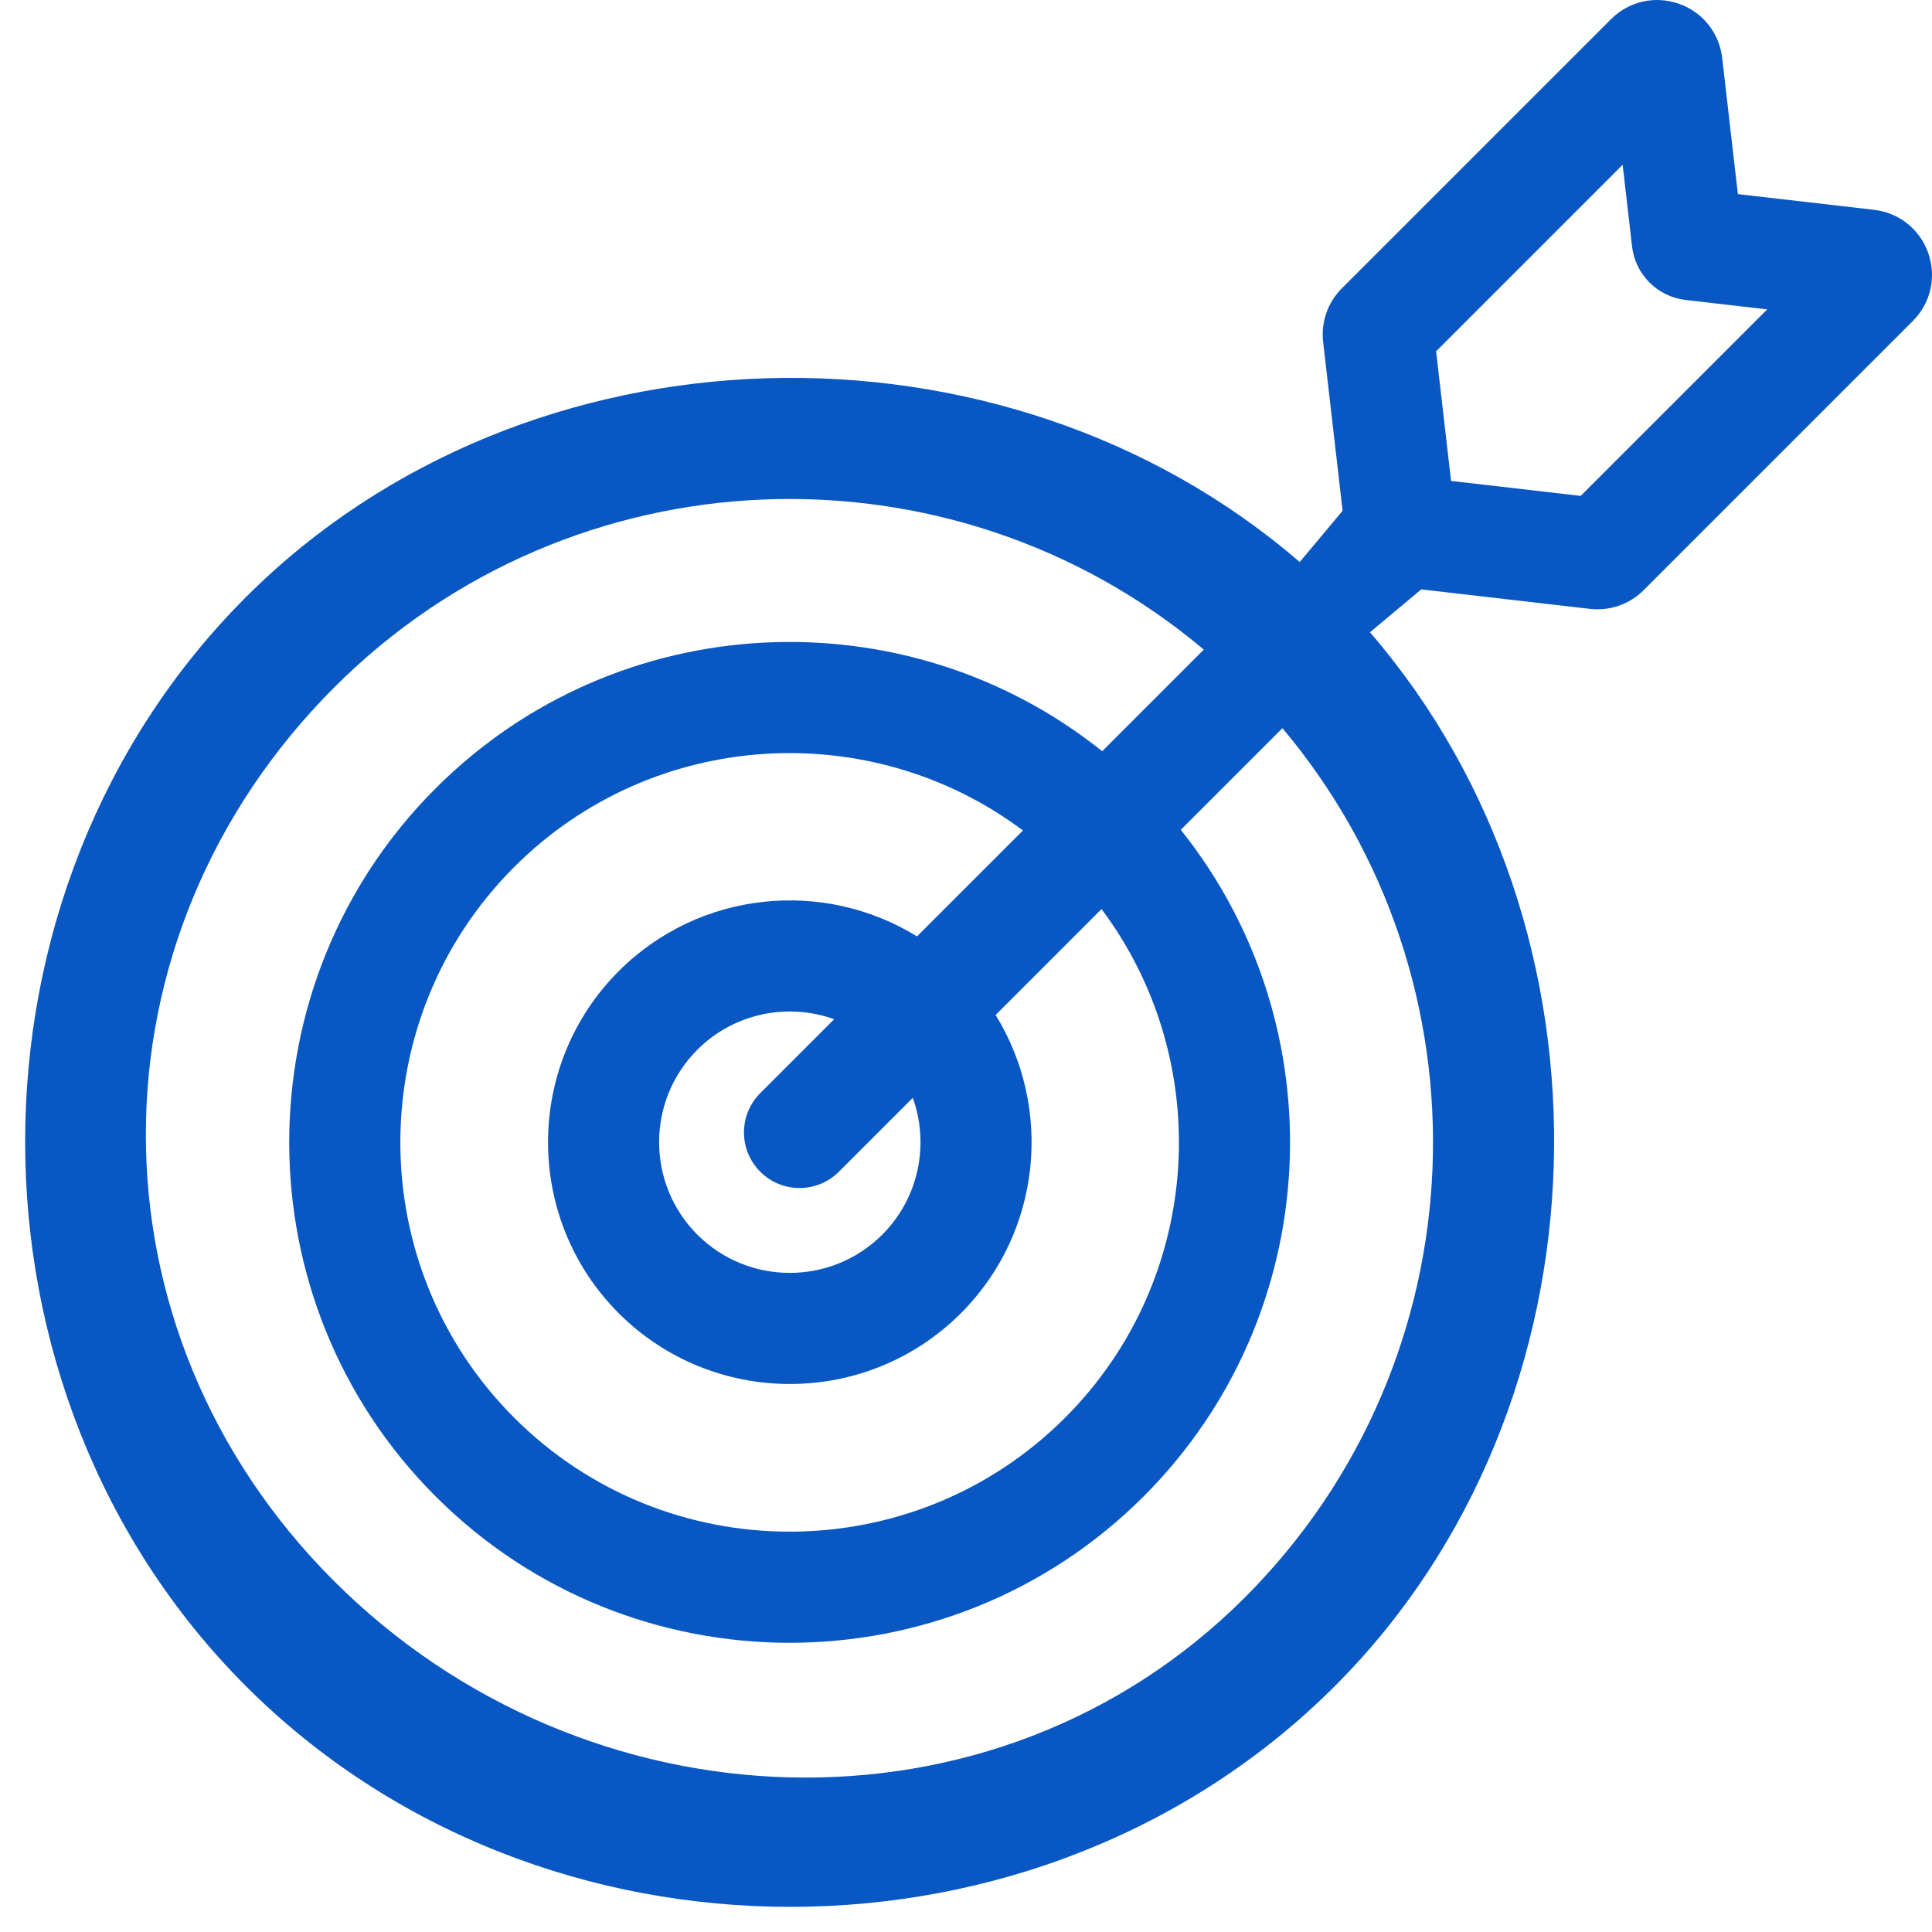 <svg width="55" height="55" viewBox="0 0 55 55" fill="none" xmlns="http://www.w3.org/2000/svg">
<path d="M54.895 7.21C54.658 6.53 54.066 6.056 53.35 5.973L49.474 5.526L49.027 1.651C48.945 0.934 48.471 0.342 47.79 0.106C47.11 -0.132 46.371 0.038 45.861 0.547L38.2 8.208C37.796 8.612 37.602 9.17 37.667 9.738L38.221 14.541L37 16C28.567 8.716 15.002 8.998 7 17C-1.379 25.379 -1.379 39.621 7 48C15.379 56.379 29.621 56.379 38 48C46.002 39.998 46.284 26.433 39 18L40.459 16.779L45.262 17.333C45.83 17.398 46.388 17.204 46.792 16.8L54.453 9.139C54.963 8.629 55.132 7.89 54.895 7.21ZM35.436 45.479C28.292 52.623 16.645 52.145 9.5 45C2.355 37.855 2.377 26.708 9.521 19.563C16.29 12.796 27.078 12.439 34.27 18.493L31.377 21.386C25.786 16.912 17.58 17.264 12.401 22.443C6.844 28 6.844 37.042 12.401 42.599C17.958 48.156 27 48.156 32.557 42.599C37.736 37.42 38.088 29.215 33.614 23.623L36.508 20.73C42.561 27.922 42.205 38.71 35.436 45.479ZM21.643 33.357C22.261 33.975 23.263 33.975 23.881 33.357L25.985 31.253C26.457 32.567 26.168 34.096 25.116 35.148C23.665 36.599 21.303 36.599 19.852 35.148C18.401 33.697 18.401 31.335 19.852 29.884C20.904 28.833 22.433 28.543 23.747 29.015L21.643 31.119C21.025 31.737 21.025 32.739 21.643 33.357ZM26.105 26.657C23.45 25.017 19.915 25.346 17.615 27.646C14.93 30.331 14.93 34.701 17.615 37.386C20.299 40.07 24.669 40.071 27.354 37.386C29.654 35.085 29.983 31.55 28.343 28.895L31.358 25.879C34.609 30.219 34.263 36.418 30.319 40.361C25.996 44.684 18.962 44.684 14.639 40.361C10.316 36.038 10.316 29.004 14.639 24.681C18.582 20.738 24.781 20.391 29.121 23.642L26.105 26.657ZM44.999 14.117L41.309 13.691L40.883 10.001L46.193 4.691L46.46 7.01C46.553 7.817 47.182 8.446 47.99 8.54L50.309 8.808L44.999 14.117Z" fill="#0957C3"/>
</svg>
